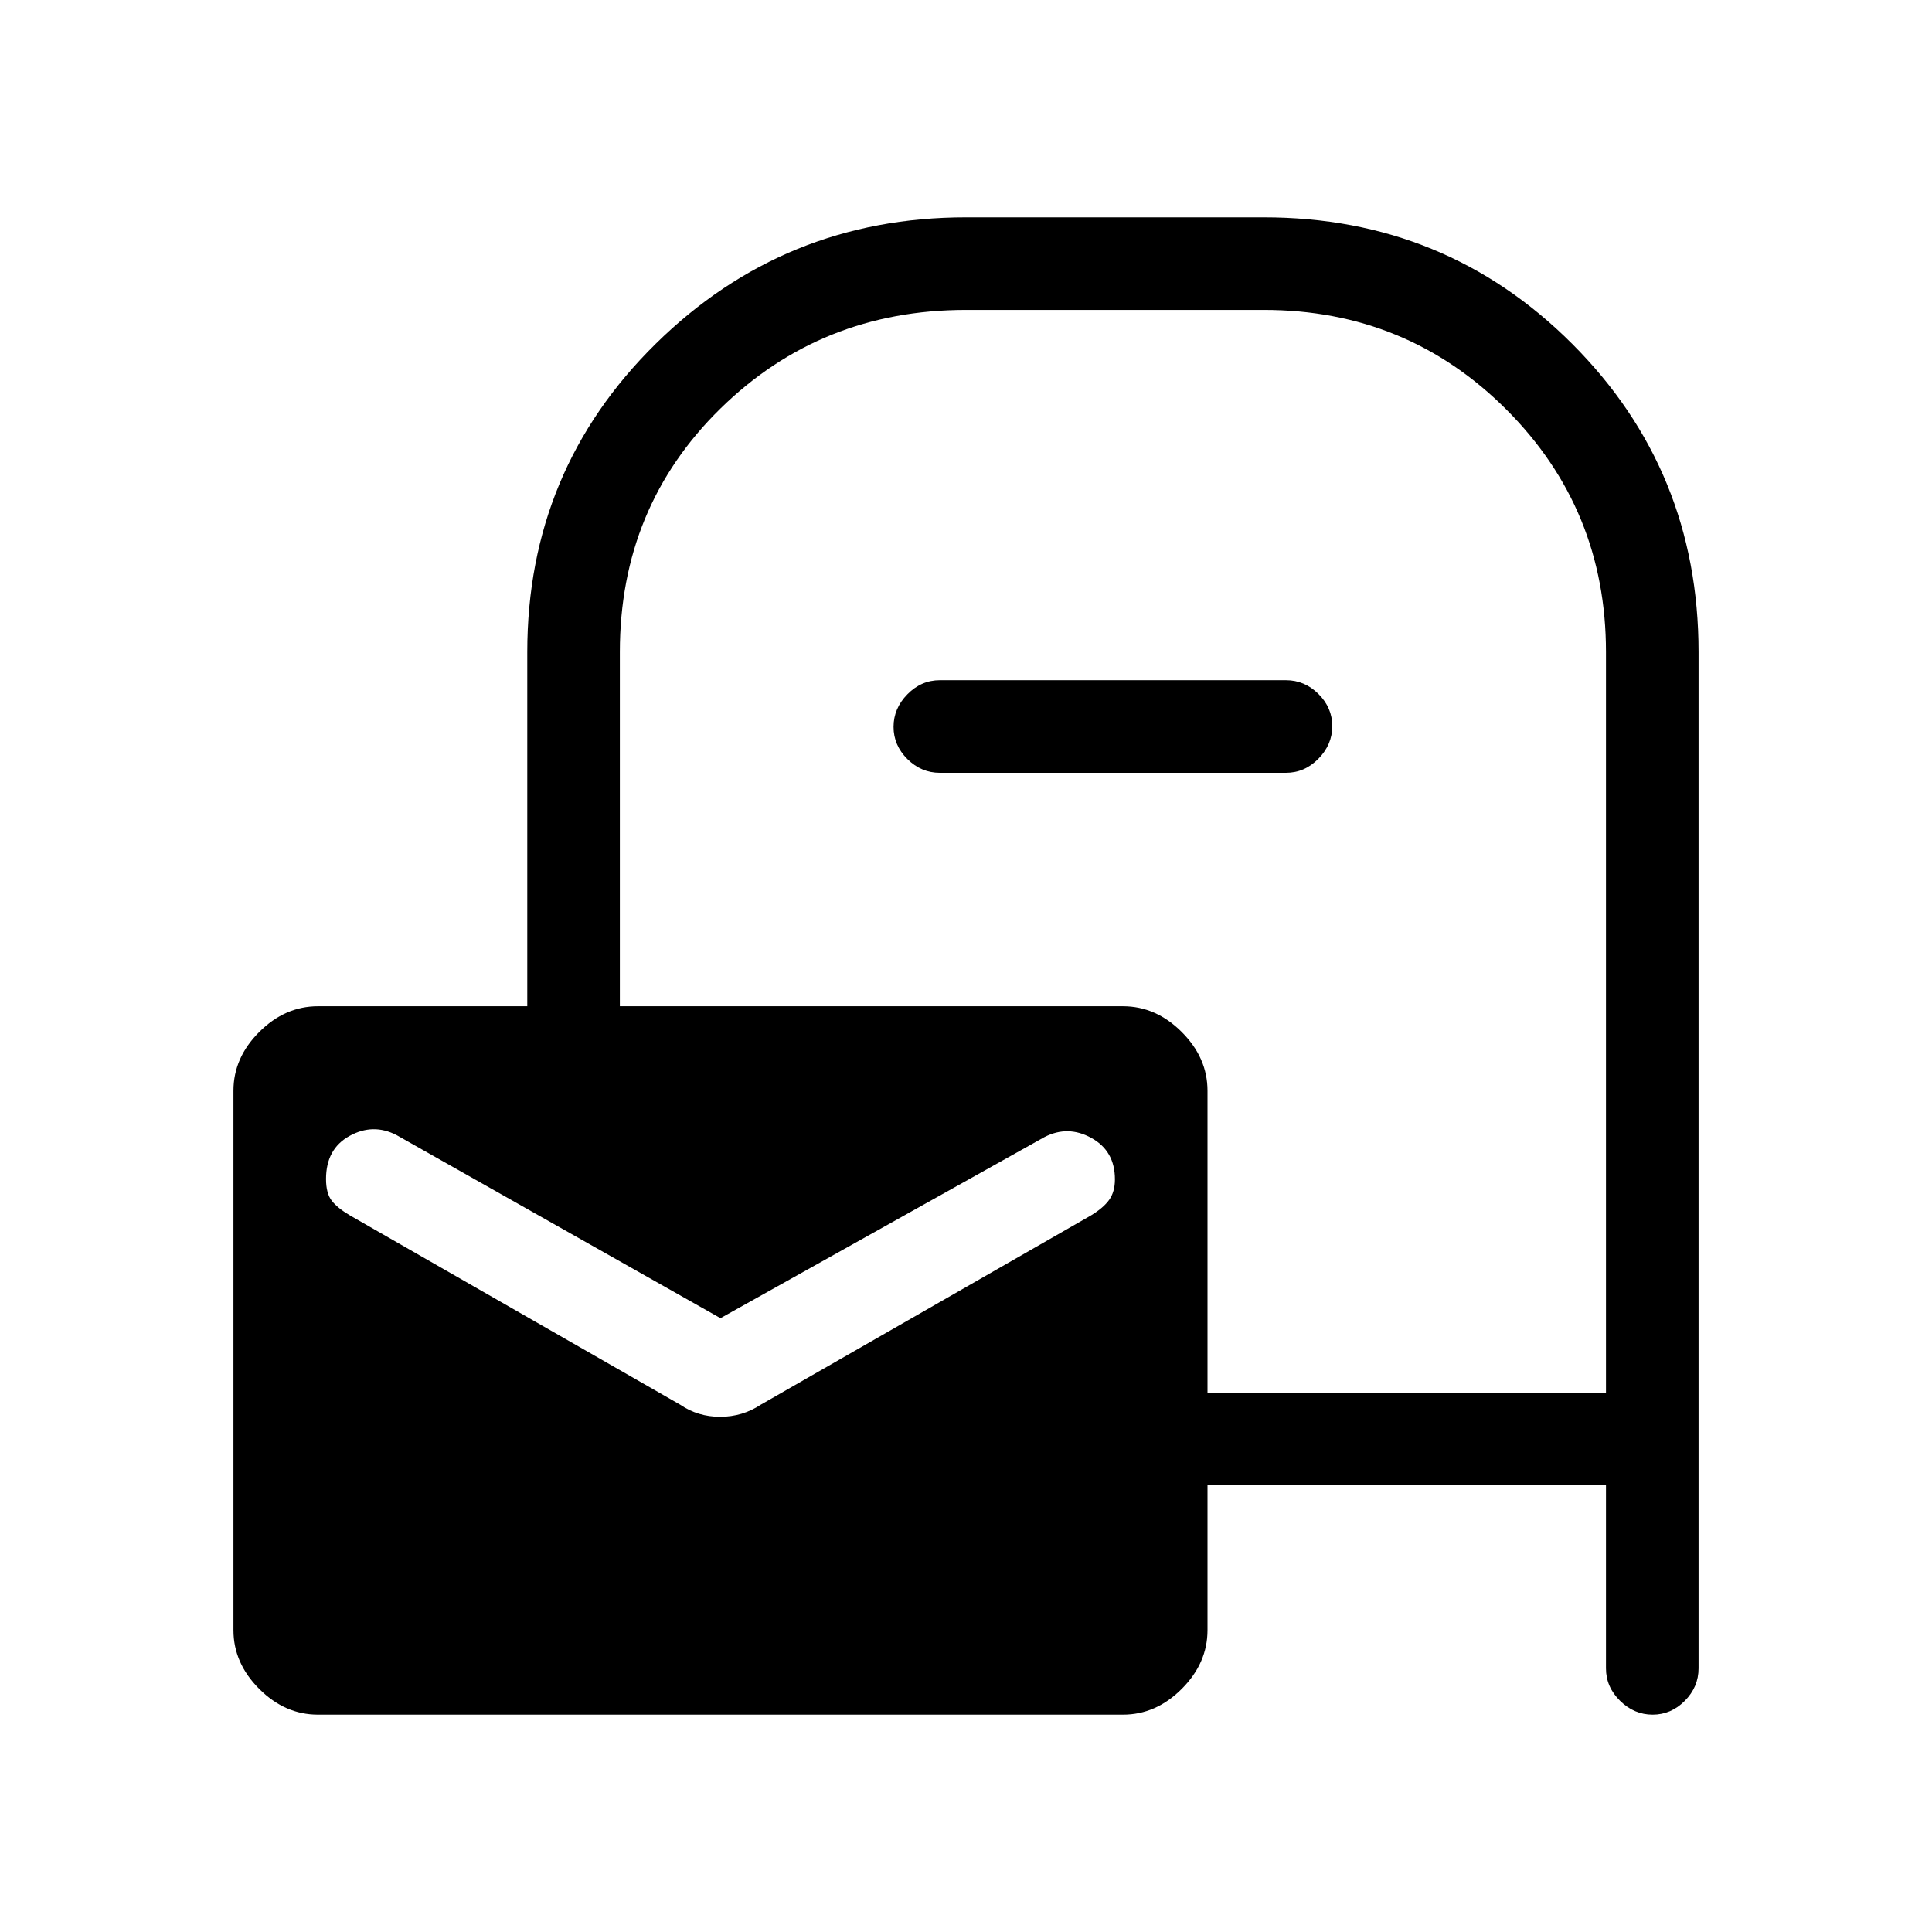 <svg xmlns="http://www.w3.org/2000/svg" height="20" viewBox="0 -960 960 960" width="20"><path d="M158-108q-16.4 0-29.2-12.8T116-150v-268q0-16.4 12.8-29.2T158-460h104v-176q0-90.33 63.83-153.17Q389.67-852 480-852h148q90.33 0 153.17 62.83Q844-726.33 844-636v505q0 9.25-6.82 16.12-6.83 6.88-16 6.88-9.18 0-16.18-6.88-7-6.87-7-16.12v-91H600v72q0 16.4-12.8 29.2T558-108H158Zm200-197-161-91q-11.67-6-23.33.45Q162-389.1 162-374.19q0 7.19 2.87 10.85 2.86 3.66 9.13 7.34l164 94q8.78 6 19.84 6t20.16-6l164-94q6.27-3.78 9.13-7.79 2.87-4 2.87-10.21 0-14.08-11.67-20.54Q530.67-401 519-395l-161 90Zm242 37h198v-368q0-71-49.5-120.5T628-806H480q-72 0-122 49t-50 121v176h250q16.4 0 29.2 12.8T600-418v150ZM467-576q-9.25 0-16.12-6.82-6.88-6.83-6.88-16 0-9.18 6.88-16.18 6.87-7 16.12-7h172q9.25 0 16.13 6.82 6.87 6.83 6.87 16 0 9.18-6.87 16.18-6.88 7-16.13 7H467Z"/></svg>